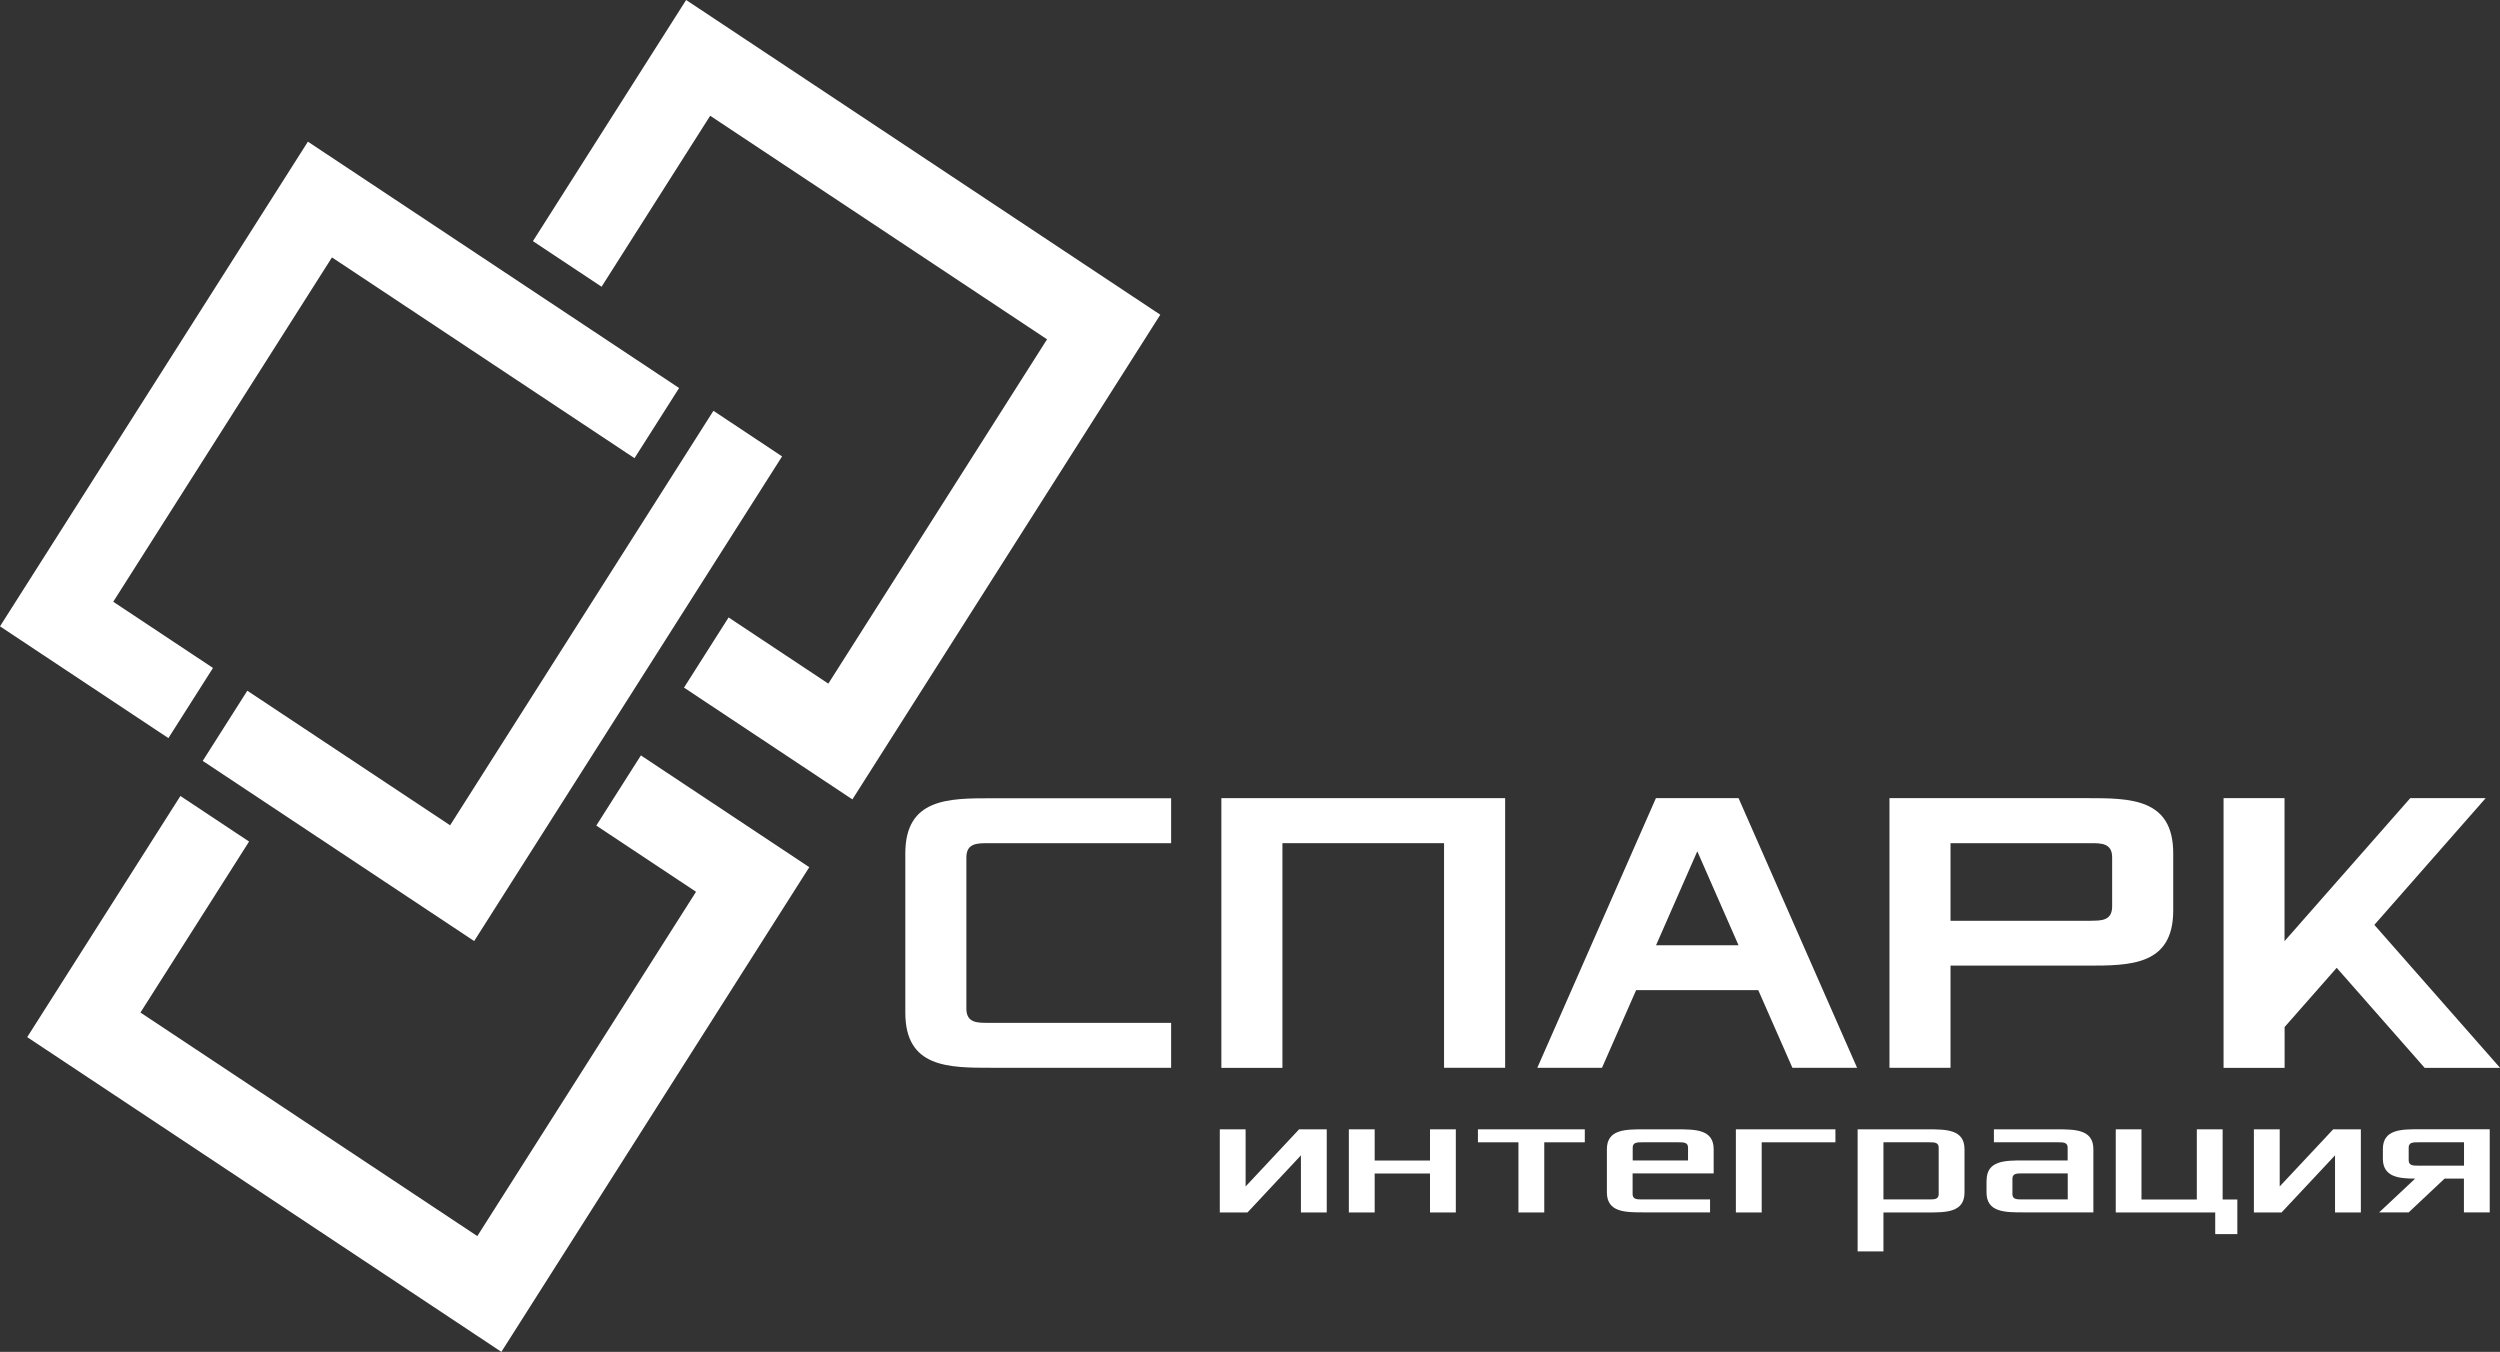 <svg width="135" height="73" viewBox="0 0 135 73" fill="none" xmlns="http://www.w3.org/2000/svg">
<rect x="0" y="0" width="135" height="73" fill="#333333" stroke="none"/>
<g clip-path="url(#clip0_12_223)">
<path d="M48.887 46.083C48.887 43.106 51.215 43.106 53.543 43.106H63.241V45.532H53.349C52.769 45.532 52.184 45.532 52.184 46.303V54.463C52.184 55.234 52.764 55.234 53.349 55.234H63.241V57.66H53.543C51.215 57.66 48.887 57.66 48.887 54.683V46.083Z" fill="white"/>
<path d="M65.954 43.1H81.277V57.66H77.979V45.531H69.251V57.665H65.954V43.1Z" fill="white"/>
<path d="M89.42 43.1H93.882L100.282 57.66H96.79L94.946 53.467H88.351L86.508 57.66H83.015L89.42 43.1ZM93.882 51.046L91.654 45.97L89.425 51.046H93.882Z" fill="white"/>
<path d="M102.031 43.1H112.697C115.026 43.1 117.354 43.1 117.354 46.078V49.167C117.354 52.144 115.026 52.144 112.697 52.144H105.328V57.66H102.031V43.1ZM112.892 49.719C113.472 49.719 114.056 49.719 114.056 48.947V46.302C114.056 45.531 113.477 45.531 112.892 45.531H105.328V49.724H112.892V49.719Z" fill="white"/>
<path d="M120.067 43.1H123.364V50.822L130.154 43.1H134.226L128.215 49.943L135.005 57.665H130.933L126.182 52.262L123.369 55.459V57.665H120.072V43.1H120.067Z" fill="white"/>
<path d="M65.869 60.984H67.263V64.069L70.15 60.984H71.644V65.473H70.25V62.389L67.363 65.473H65.869V60.984Z" fill="white"/>
<path d="M72.838 60.984H74.232V62.669H77.22V60.984H78.614V65.473H77.22V63.369H74.232V65.473H72.838V60.984Z" fill="white"/>
<path d="M79.808 60.984H85.579V61.684H83.39V65.473H81.996V61.684H79.808V60.984Z" fill="white"/>
<path d="M86.772 62.056C86.772 60.984 87.767 60.984 88.761 60.984H90.549C91.544 60.984 92.538 60.984 92.538 62.056V63.364H88.161V64.487C88.161 64.768 88.411 64.768 88.661 64.768H92.343V65.468H88.761C87.767 65.468 86.772 65.468 86.772 64.39V62.056ZM91.154 62.664V61.965C91.154 61.684 90.904 61.684 90.654 61.684H88.666C88.416 61.684 88.166 61.684 88.166 61.965V62.664H91.154Z" fill="white"/>
<path d="M93.742 60.984H99.113V61.684H95.131V65.473H93.737V60.984H93.742Z" fill="white"/>
<path d="M100.312 60.984H104.094C105.088 60.984 106.083 60.984 106.083 62.056V64.395C106.083 65.473 105.088 65.473 104.094 65.473H101.706V67.577H100.312V60.984ZM104.194 64.768C104.444 64.768 104.689 64.768 104.689 64.487V61.965C104.689 61.684 104.439 61.684 104.194 61.684H101.706V64.768H104.194Z" fill="white"/>
<path d="M107.277 63.742C107.277 62.664 108.271 62.664 109.265 62.664H111.653V61.965C111.653 61.684 111.403 61.684 111.154 61.684H107.671V60.984H111.054C112.048 60.984 113.042 60.984 113.042 62.056V65.468H109.26C108.266 65.468 107.272 65.468 107.272 64.39V63.742H107.277ZM109.17 64.768H111.658V63.364H109.17C108.92 63.364 108.671 63.364 108.671 63.645V64.487C108.671 64.768 108.92 64.768 109.17 64.768Z" fill="white"/>
<path d="M114.246 60.984H115.64V64.773H118.628V60.984H120.022V64.773H120.816V66.642H119.622V65.473H114.251V60.984H114.246Z" fill="white"/>
<path d="M121.71 60.984H123.104V64.068L125.992 60.984H127.486V65.473H126.092V62.388L123.204 65.473H121.71V60.984Z" fill="white"/>
<path d="M130.419 63.645C129.524 63.645 128.675 63.553 128.675 62.567V62.051C128.675 60.979 129.669 60.979 130.663 60.979H134.445V65.468H133.052V63.645H132.007L130.069 65.468H128.475L130.419 63.645ZM130.568 62.945H133.057V61.684H130.568C130.319 61.684 130.069 61.684 130.069 61.965V62.664C130.074 62.945 130.324 62.945 130.568 62.945Z" fill="white"/>
<path d="M32.2 44.581L34.608 40.792L43.701 46.828L27.074 73L1.469 56.005L9.742 42.983L13.45 45.444L7.584 54.677L25.775 66.749L37.586 48.156L32.2 44.581ZM28.778 13.022L32.485 15.483L38.35 6.251L56.541 18.323L44.73 36.916L39.344 33.342L36.936 37.131L46.029 43.167L62.656 16.995L37.051 0L28.778 13.022ZM6.115 32.494L17.926 13.9L34.263 24.742L36.672 20.953L16.627 7.65L0 33.822L9.093 39.858L11.501 36.069L6.115 32.494Z" fill="white"/>
<path d="M42.232 24.645L38.525 22.183L24.306 44.566L13.355 37.299L10.947 41.088L25.605 50.817L42.232 24.645Z" fill="white"/>
</g>
<defs>
<clipPath id="clip0_12_223">
<rect width="135" height="73" fill="white"/>
</clipPath>
</defs>
</svg>
